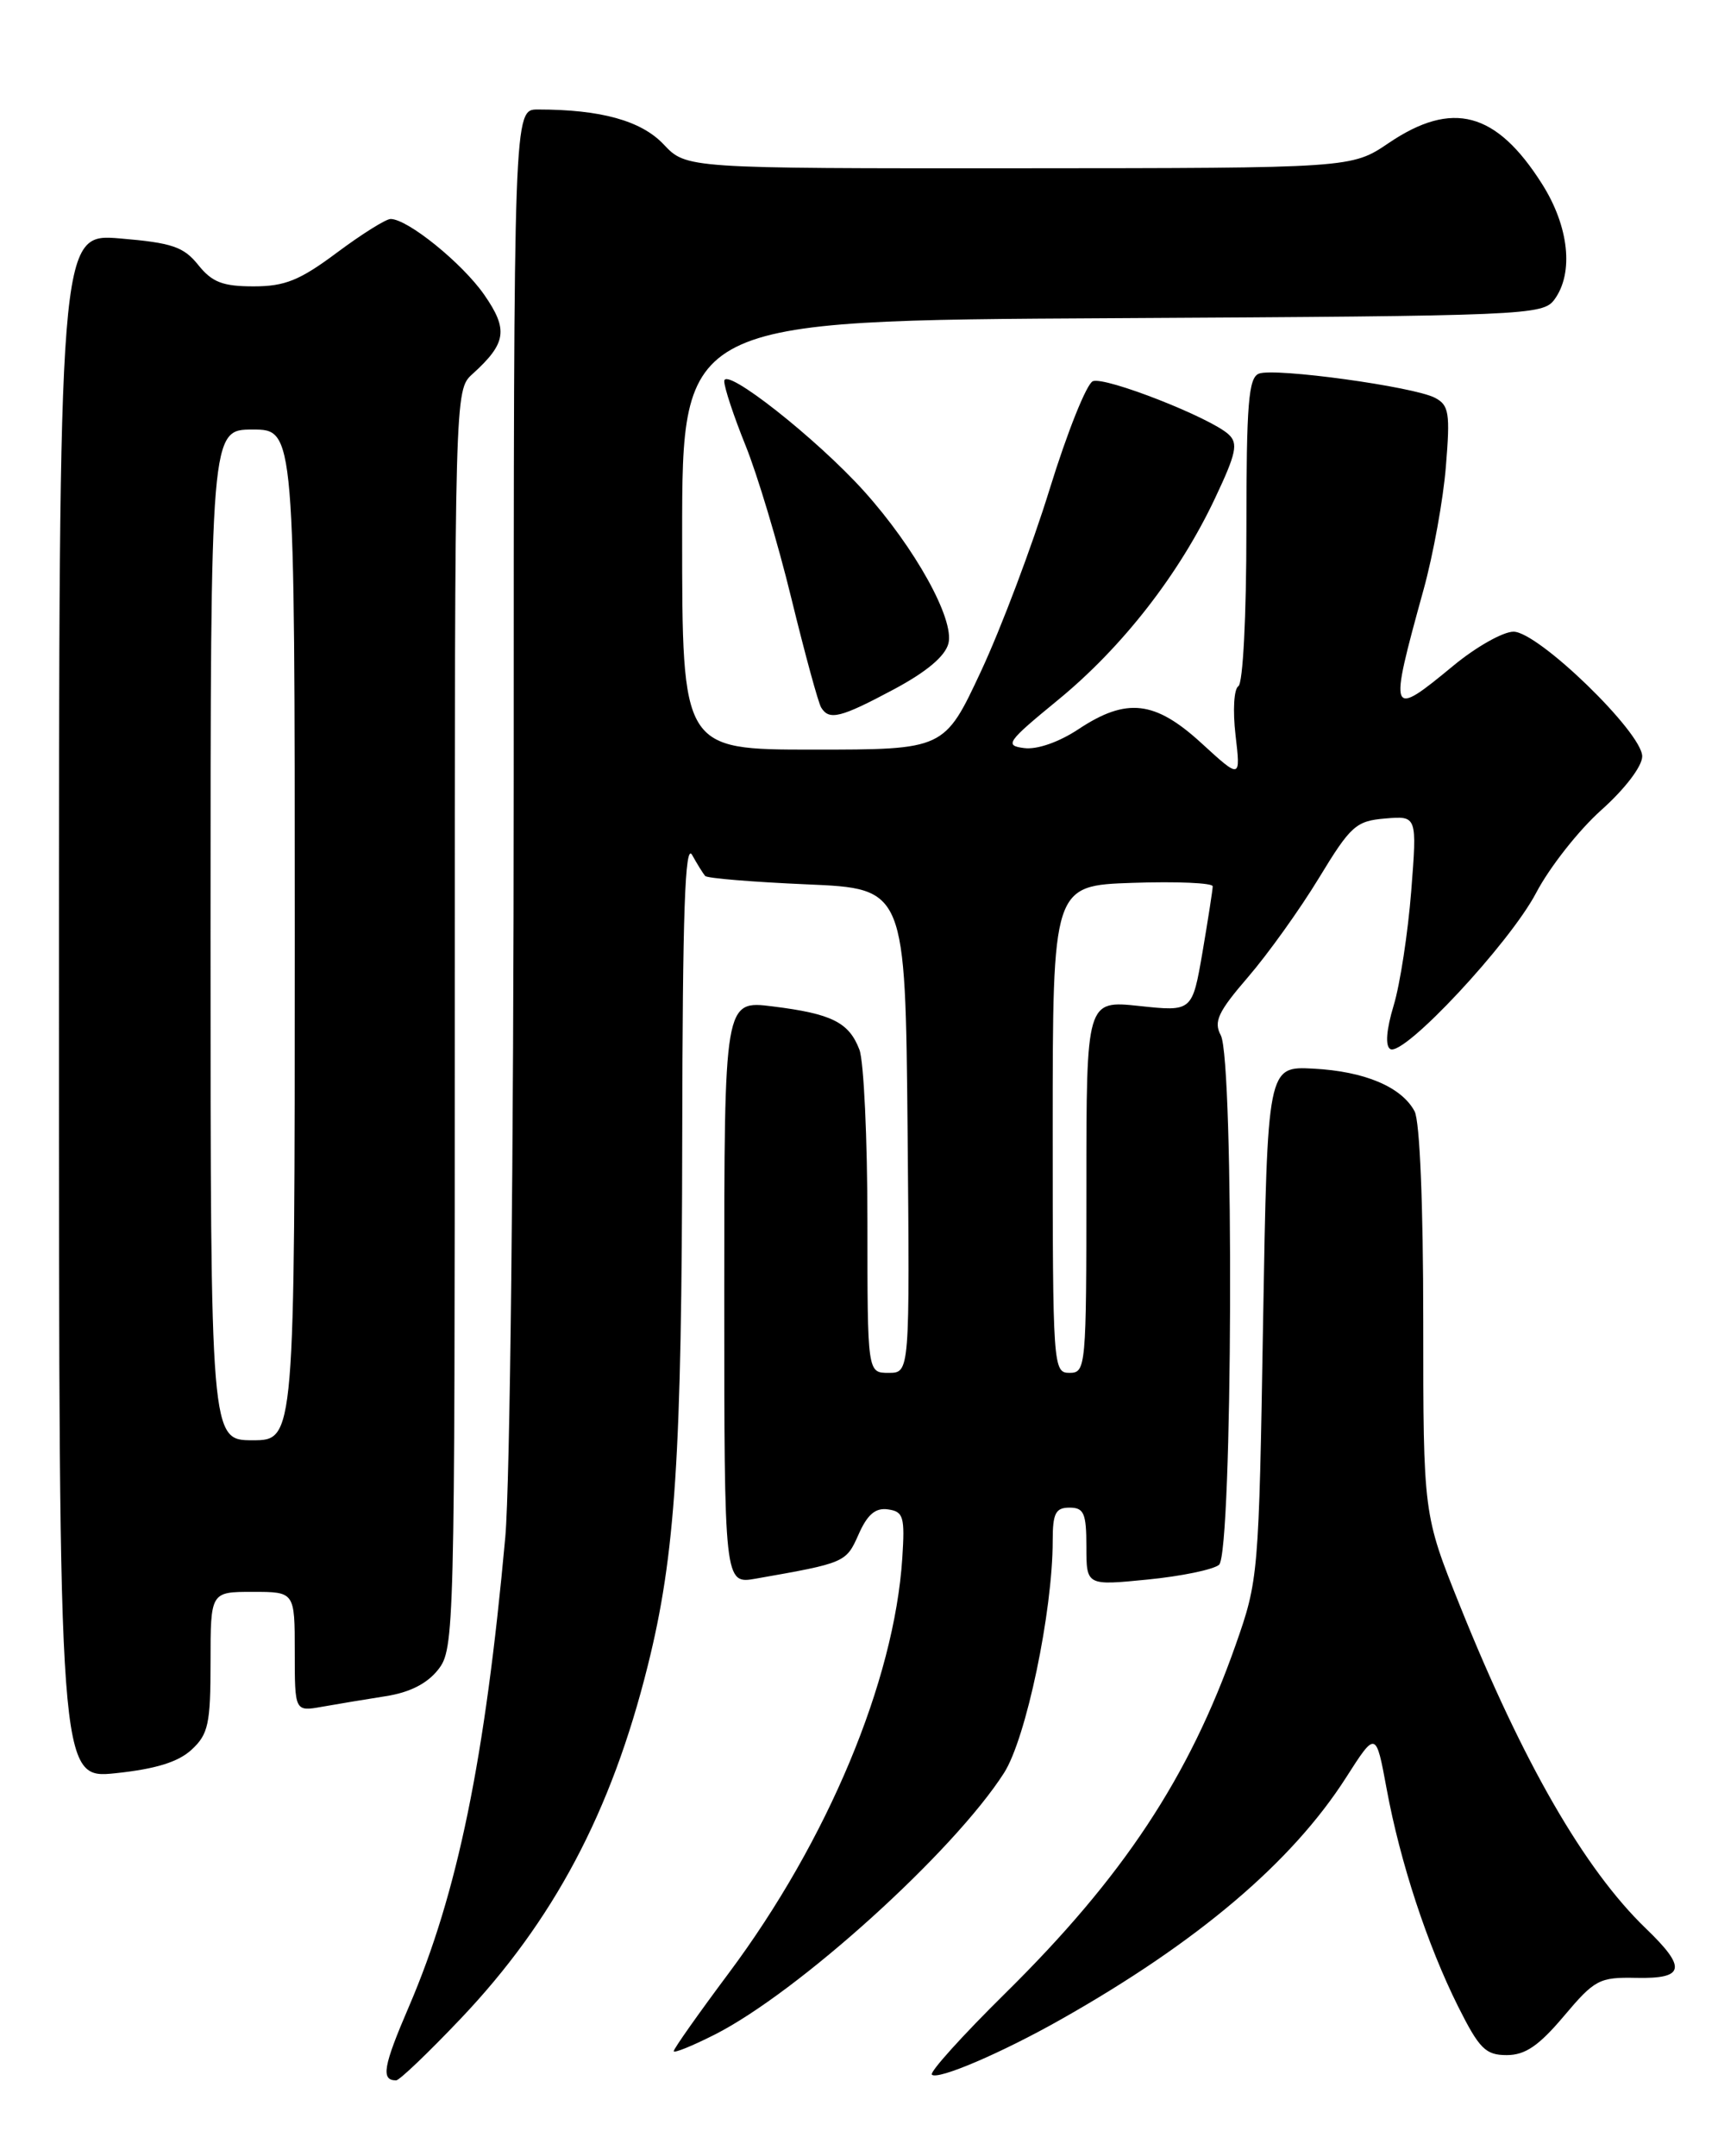 <?xml version="1.0" encoding="UTF-8" standalone="no"?>
<!DOCTYPE svg PUBLIC "-//W3C//DTD SVG 1.1//EN" "http://www.w3.org/Graphics/SVG/1.1/DTD/svg11.dtd" >
<svg xmlns="http://www.w3.org/2000/svg" xmlns:xlink="http://www.w3.org/1999/xlink" version="1.1" viewBox="0 0 204 256">
 <g >
 <path fill="currentColor"
d=" M 54.68 239.70 C 65.73 228.07 72.59 215.14 76.91 197.80 C 80.20 184.63 80.96 172.91 81.01 135.00 C 81.05 108.30 81.34 100.00 82.18 101.50 C 82.79 102.60 83.49 103.72 83.73 104.00 C 83.96 104.28 89.41 104.72 95.83 105.00 C 107.50 105.50 107.50 105.50 107.77 134.25 C 108.03 163.00 108.03 163.00 105.52 163.00 C 103.00 163.00 103.00 163.00 103.00 145.07 C 103.00 135.20 102.57 126.00 102.05 124.63 C 100.81 121.38 98.77 120.36 91.75 119.49 C 86.00 118.77 86.00 118.77 86.00 153.43 C 86.00 188.09 86.00 188.09 89.75 187.43 C 100.39 185.56 100.46 185.53 101.95 182.18 C 103.00 179.80 103.96 178.99 105.45 179.21 C 107.28 179.47 107.46 180.08 107.14 185.00 C 106.19 199.59 98.27 218.54 86.54 234.26 C 82.94 239.08 80.00 243.25 80.00 243.53 C 80.00 243.81 82.19 242.92 84.88 241.56 C 94.78 236.54 113.22 219.87 119.22 210.50 C 121.84 206.42 125.00 191.34 125.00 182.93 C 125.00 179.67 125.34 179.00 127.00 179.00 C 128.71 179.00 129.00 179.67 129.00 183.63 C 129.00 188.26 129.00 188.26 136.25 187.54 C 140.24 187.15 144.06 186.36 144.75 185.79 C 146.37 184.45 146.56 125.92 144.96 122.92 C 144.09 121.30 144.63 120.14 148.21 115.99 C 150.57 113.25 154.35 107.97 156.61 104.25 C 160.39 98.03 161.01 97.47 164.49 97.18 C 168.27 96.86 168.27 96.86 167.57 105.83 C 167.18 110.76 166.25 116.86 165.49 119.37 C 164.62 122.25 164.47 124.17 165.08 124.55 C 166.64 125.52 179.26 112.01 182.41 106.00 C 184.00 102.97 187.48 98.55 190.15 96.17 C 192.95 93.67 195.00 90.98 195.00 89.80 C 195.00 86.97 182.65 75.00 179.72 75.00 C 178.48 75.00 175.29 76.80 172.62 79.00 C 164.96 85.33 164.87 85.11 169.04 70.00 C 170.18 65.88 171.38 59.29 171.69 55.36 C 172.21 49.04 172.06 48.10 170.39 47.23 C 167.85 45.90 151.37 43.64 149.49 44.36 C 148.25 44.84 148.00 47.89 148.00 62.91 C 148.00 73.18 147.59 81.13 147.05 81.47 C 146.52 81.80 146.37 84.34 146.71 87.28 C 147.32 92.50 147.32 92.50 142.68 88.25 C 137.15 83.18 133.78 82.79 128.07 86.57 C 125.75 88.11 123.14 89.02 121.62 88.82 C 119.25 88.52 119.54 88.10 125.65 83.09 C 133.28 76.83 140.02 68.18 144.27 59.17 C 146.80 53.82 147.05 52.64 145.88 51.57 C 143.70 49.57 131.25 44.69 129.77 45.26 C 129.04 45.54 126.73 51.30 124.64 58.07 C 122.55 64.84 118.88 74.57 116.49 79.69 C 112.14 89.00 112.14 89.00 96.57 89.00 C 81.00 89.00 81.00 89.00 81.00 63.53 C 81.00 38.05 81.00 38.05 132.08 37.78 C 181.32 37.51 183.21 37.43 184.58 35.56 C 186.90 32.39 186.30 26.87 183.10 21.83 C 177.67 13.26 172.45 11.87 164.90 16.98 C 160.50 19.96 160.50 19.96 121.00 19.98 C 81.49 20.00 81.49 20.00 78.80 17.14 C 76.14 14.33 71.35 13.00 63.86 13.00 C 61.00 13.00 61.00 13.00 61.00 92.25 C 61.00 137.10 60.56 176.27 60.00 182.50 C 57.60 208.90 54.34 224.77 48.57 238.21 C 45.49 245.36 45.21 247.00 47.04 247.00 C 47.43 247.00 50.86 243.72 54.68 239.70 Z  M 126.00 239.75 C 142.24 230.57 153.39 221.11 159.82 211.07 C 163.38 205.50 163.38 205.50 164.65 212.37 C 166.26 221.11 169.48 230.90 173.15 238.25 C 175.66 243.25 176.40 244.00 178.91 244.00 C 181.11 244.00 182.72 242.90 185.70 239.37 C 189.36 235.03 189.90 234.74 194.30 234.83 C 200.07 234.95 200.32 233.66 195.42 228.95 C 188.14 221.93 180.83 209.24 173.37 190.68 C 169.00 179.80 169.00 179.80 169.00 156.84 C 169.00 143.00 168.59 133.10 167.97 131.94 C 166.42 129.05 162.05 127.20 155.97 126.88 C 150.50 126.59 150.50 126.59 149.98 157.04 C 149.48 187.06 149.43 187.61 146.72 195.31 C 141.20 211.00 133.36 222.86 119.39 236.64 C 114.29 241.67 110.36 246.03 110.65 246.32 C 111.33 247.00 118.93 243.75 126.00 239.75 Z  M 22.75 207.74 C 24.74 205.90 25.00 204.68 25.00 197.33 C 25.00 189.00 25.00 189.00 30.00 189.00 C 35.00 189.00 35.00 189.00 35.00 196.11 C 35.00 203.22 35.00 203.22 38.25 202.64 C 40.04 202.32 43.43 201.76 45.78 201.39 C 48.64 200.95 50.72 199.90 52.03 198.23 C 53.95 195.79 54.00 193.81 54.00 121.02 C 54.00 46.48 54.00 46.31 56.09 44.42 C 60.14 40.75 60.38 39.15 57.50 35.00 C 54.90 31.26 48.41 26.00 46.38 26.00 C 45.82 26.00 42.95 27.80 40.00 30.00 C 35.59 33.29 33.83 34.00 30.11 34.00 C 26.45 34.00 25.18 33.51 23.54 31.46 C 21.80 29.29 20.42 28.83 14.25 28.31 C 7.00 27.71 7.00 27.71 7.00 119.47 C 7.00 211.23 7.00 211.23 13.75 210.53 C 18.50 210.03 21.17 209.20 22.75 207.74 Z  M 106.13 81.85 C 110.02 79.77 112.23 77.92 112.62 76.39 C 113.34 73.51 108.66 65.06 102.60 58.32 C 96.97 52.07 86.00 43.43 86.00 45.26 C 86.00 46.03 87.14 49.45 88.52 52.87 C 89.91 56.29 92.37 64.47 93.97 71.05 C 95.58 77.64 97.17 83.47 97.51 84.01 C 98.46 85.56 99.80 85.23 106.13 81.85 Z  M 125.00 134.07 C 125.00 105.14 125.00 105.14 134.50 104.82 C 139.73 104.64 144.00 104.83 144.00 105.23 C 144.00 105.63 143.45 109.15 142.79 113.04 C 141.57 120.11 141.57 120.11 135.29 119.44 C 129.00 118.77 129.00 118.77 129.00 140.88 C 129.00 162.33 128.94 163.00 127.00 163.00 C 125.05 163.00 125.00 162.33 125.00 134.07 Z  M 25.00 111.00 C 25.00 51.00 25.00 51.00 30.00 51.00 C 35.00 51.00 35.00 51.00 35.00 111.00 C 35.00 171.00 35.00 171.00 30.00 171.00 C 25.00 171.00 25.00 171.00 25.00 111.00 Z "/>
</g>
</svg>